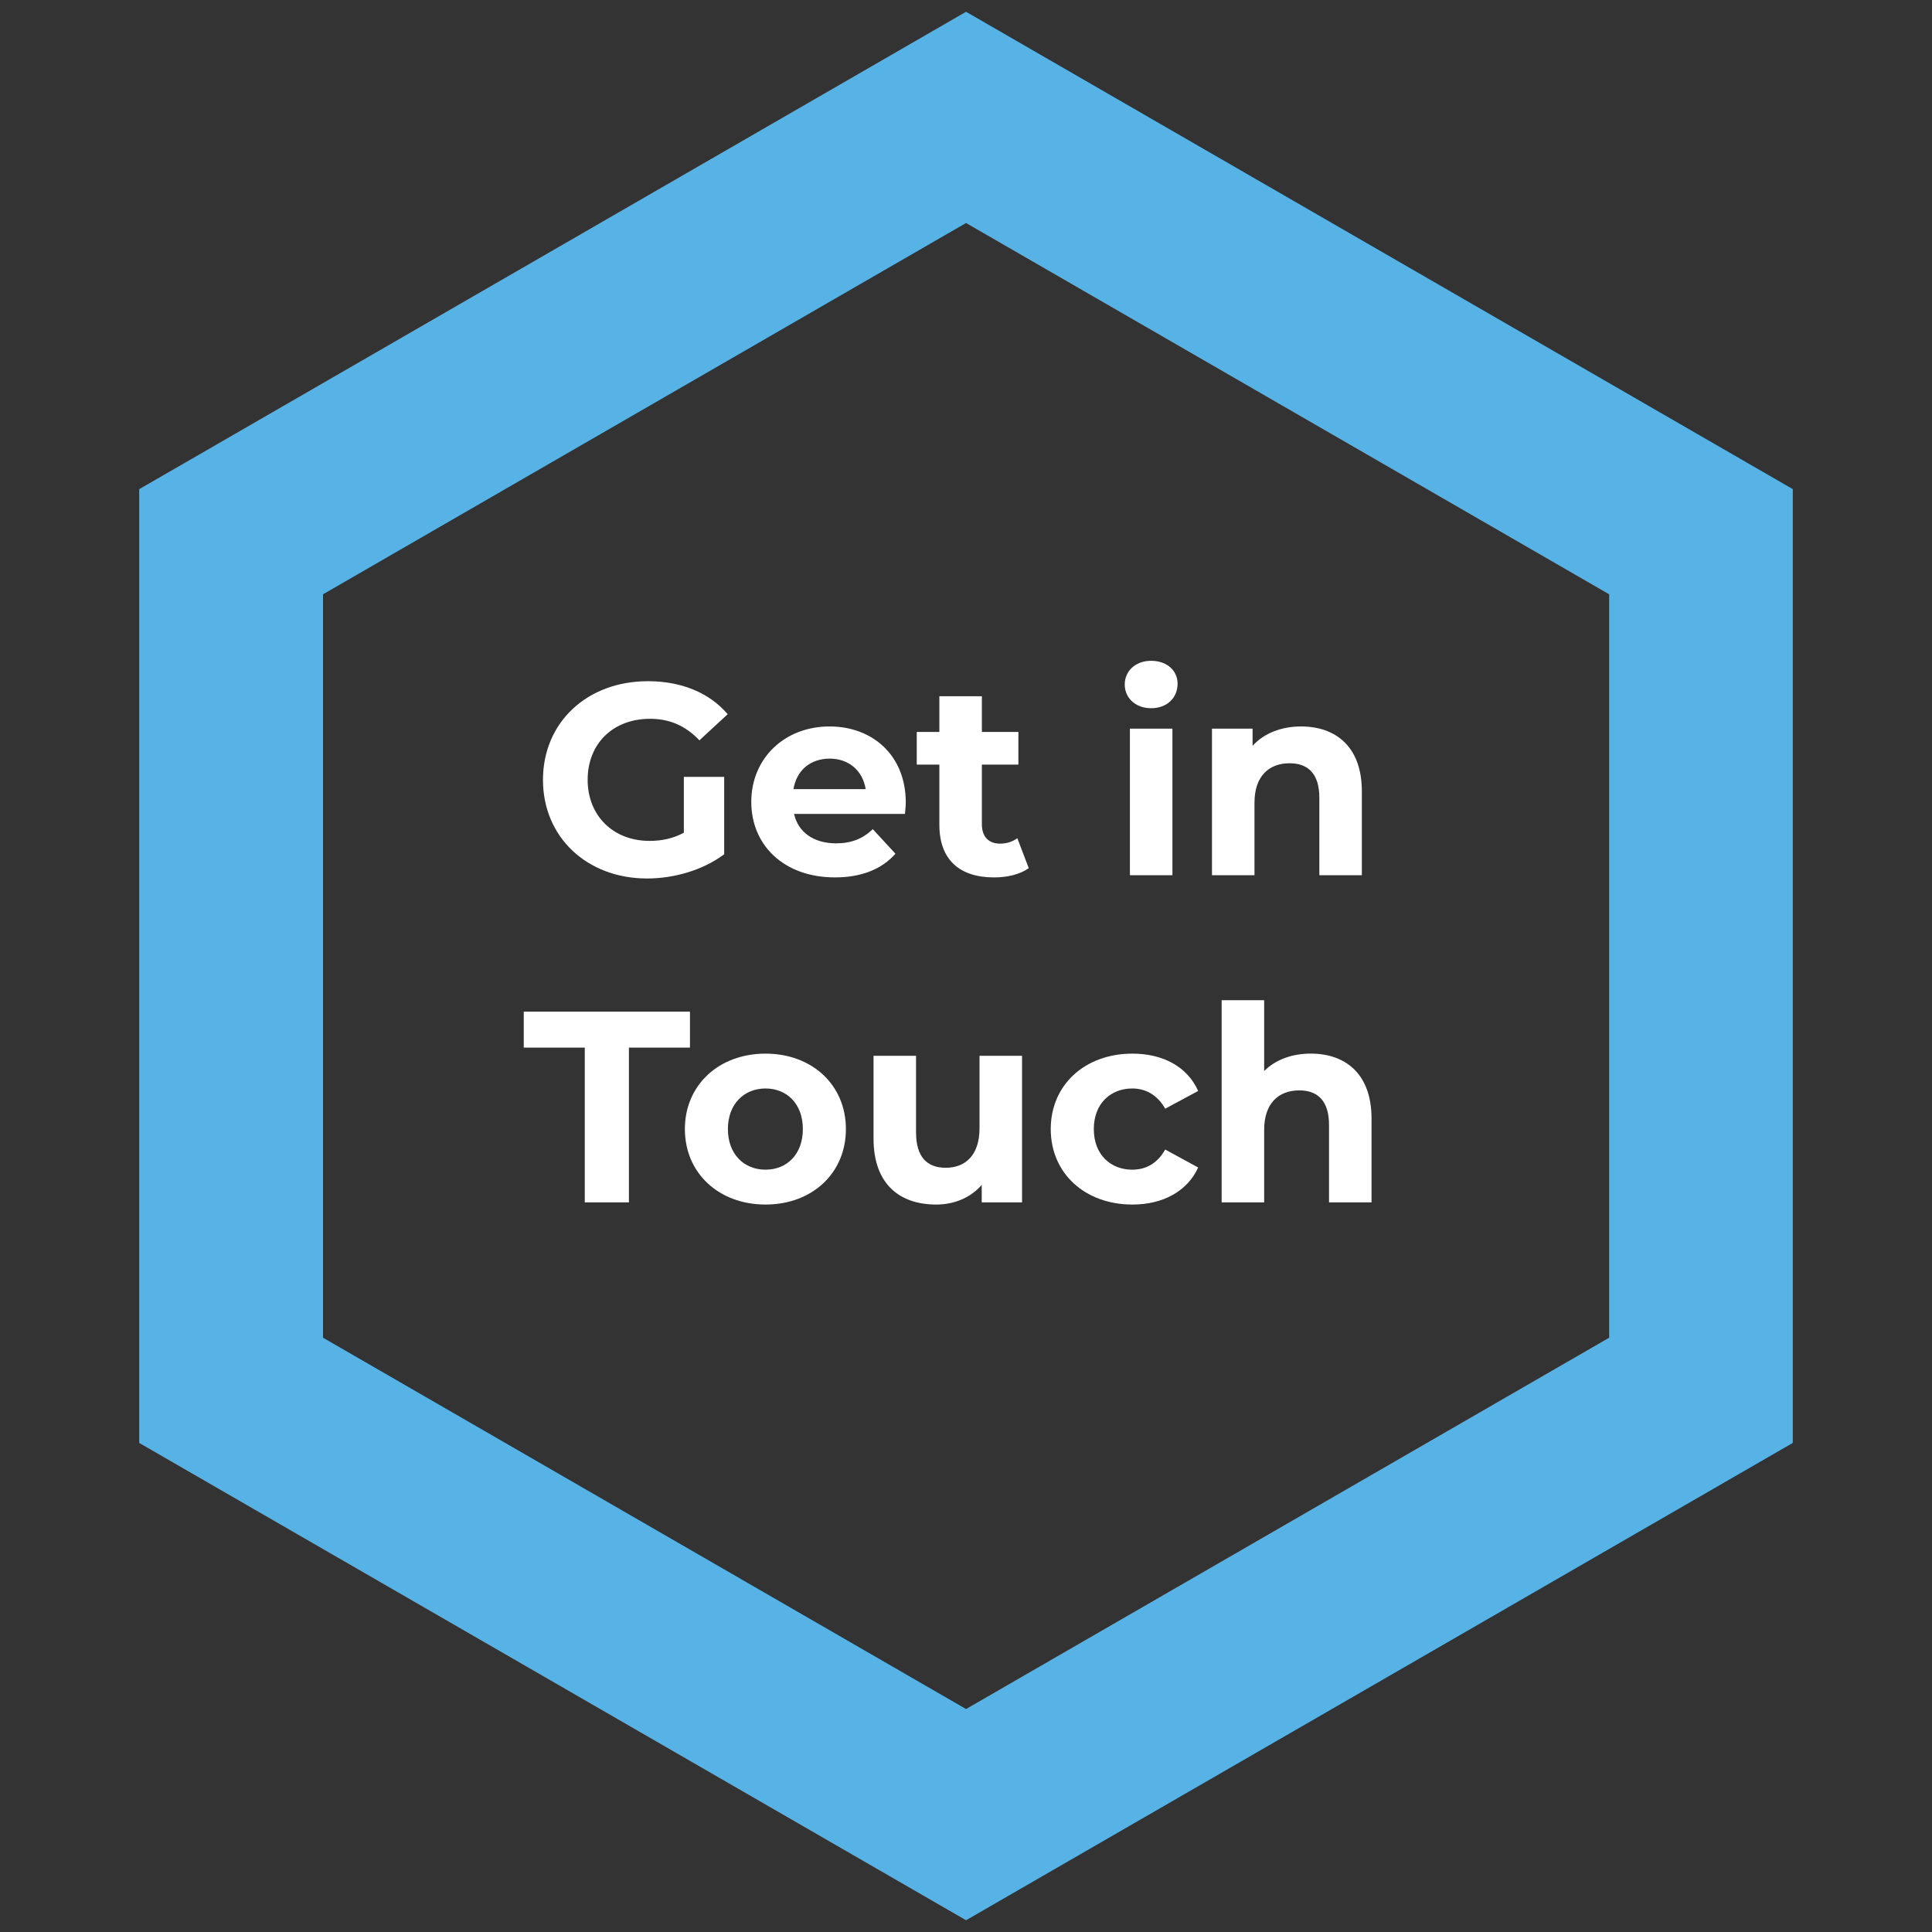<?xml version="1.0" encoding="utf-8"?>
<!-- Generator: Adobe Illustrator 16.0.3, SVG Export Plug-In . SVG Version: 6.00 Build 0)  -->
<!DOCTYPE svg PUBLIC "-//W3C//DTD SVG 1.1//EN" "http://www.w3.org/Graphics/SVG/1.1/DTD/svg11.dtd">
<svg version="1.1" id="Ebene_1" xmlns="http://www.w3.org/2000/svg" xmlns:xlink="http://www.w3.org/1999/xlink" x="0px" y="0px"
	 width="85.04px" height="85.04px" viewBox="0 0 85.04 85.04" enable-background="new 0 0 85.04 85.04" xml:space="preserve">
<rect x="0" y="0" width="85.04" height="85.04" fill="#333333" stroke="none"/>
<path fill="#57B2E5" d="M42.522,9.816L14.218,26.159v32.722l28.304,16.345l28.307-16.345V26.159L42.522,9.816L42.522,9.816z
	 M8.168,20.354L42.522,0.518L78.913,21.53v41.982L42.522,84.523L6.127,63.513V21.53L8.168,20.354L8.168,20.354z"/>
<g>
	<path fill="#FFFFFF" d="M30.101,34.195h1.775v3.406c-0.923,0.695-2.195,1.067-3.394,1.067c-2.639,0-4.582-1.811-4.582-4.342
		s1.943-4.342,4.618-4.342c1.475,0,2.698,0.504,3.514,1.452l-1.247,1.151c-0.612-0.648-1.319-0.948-2.171-0.948
		c-1.631,0-2.747,1.091-2.747,2.687c0,1.571,1.116,2.687,2.723,2.687c0.528,0,1.02-0.096,1.511-0.36V34.195z"/>
	<path fill="#FFFFFF" d="M39.833,35.826h-4.881c0.18,0.804,0.864,1.295,1.847,1.295c0.684,0,1.175-0.204,1.619-0.624l0.996,1.08
		c-0.6,0.684-1.5,1.043-2.663,1.043c-2.231,0-3.682-1.403-3.682-3.322c0-1.931,1.475-3.322,3.442-3.322
		c1.895,0,3.358,1.271,3.358,3.346C39.869,35.467,39.845,35.67,39.833,35.826z M34.927,34.735h3.178
		c-0.132-0.815-0.744-1.343-1.583-1.343C35.671,33.392,35.059,33.907,34.927,34.735z"/>
	<path fill="#FFFFFF" d="M45.282,38.213c-0.384,0.276-0.947,0.408-1.523,0.408c-1.523,0-2.411-0.78-2.411-2.315v-2.65h-0.996v-1.439
		h0.996v-1.571h1.871v1.571h1.607v1.439h-1.607v2.626c0,0.552,0.301,0.852,0.804,0.852c0.276,0,0.552-0.084,0.756-0.24
		L45.282,38.213z"/>
	<path fill="#FFFFFF" d="M49.507,30.129c0-0.587,0.468-1.043,1.163-1.043c0.696,0,1.163,0.432,1.163,1.008
		c0,0.624-0.467,1.079-1.163,1.079C49.975,31.173,49.507,30.717,49.507,30.129z M49.735,32.072h1.871v6.453h-1.871V32.072z"/>
	<path fill="#FFFFFF" d="M59.944,34.831v3.694h-1.871v-3.406c0-1.043-0.479-1.523-1.308-1.523c-0.899,0-1.547,0.552-1.547,1.739
		v3.19h-1.871v-6.453h1.787v0.756c0.504-0.552,1.26-0.852,2.135-0.852C58.792,31.977,59.944,32.864,59.944,34.831z"/>
	<path fill="#FFFFFF" d="M25.741,46.112h-2.687V44.53h7.316v1.582h-2.687v6.813h-1.943V46.112z"/>
	<path fill="#FFFFFF" d="M30.146,49.698c0-1.941,1.499-3.321,3.55-3.321c2.051,0,3.538,1.38,3.538,3.321
		c0,1.943-1.487,3.322-3.538,3.322C31.645,53.02,30.146,51.641,30.146,49.698z M35.339,49.698c0-1.115-0.708-1.787-1.644-1.787
		c-0.935,0-1.655,0.672-1.655,1.787c0,1.117,0.72,1.787,1.655,1.787C34.631,51.485,35.339,50.815,35.339,49.698z"/>
	<path fill="#FFFFFF" d="M44.987,46.472v6.452h-1.775v-0.768C42.72,52.721,42,53.02,41.208,53.02c-1.619,0-2.758-0.91-2.758-2.902
		v-3.646h1.871v3.37c0,1.08,0.479,1.559,1.307,1.559c0.863,0,1.487-0.551,1.487-1.738v-3.19H44.987z"/>
	<path fill="#FFFFFF" d="M46.25,49.698c0-1.941,1.499-3.321,3.598-3.321c1.355,0,2.423,0.587,2.891,1.644l-1.451,0.779
		c-0.348-0.611-0.863-0.889-1.451-0.889c-0.947,0-1.691,0.66-1.691,1.787c0,1.129,0.744,1.787,1.691,1.787
		c0.588,0,1.104-0.264,1.451-0.887l1.451,0.791c-0.468,1.031-1.535,1.631-2.891,1.631C47.749,53.02,46.25,51.641,46.25,49.698z"/>
	<path fill="#FFFFFF" d="M60.37,49.231v3.693h-1.871v-3.406c0-1.043-0.479-1.523-1.308-1.523c-0.899,0-1.547,0.553-1.547,1.74v3.189
		h-1.871v-8.898h1.871v3.117c0.504-0.502,1.224-0.767,2.051-0.767C59.218,46.376,60.37,47.264,60.37,49.231z"/>
</g>
</svg>
